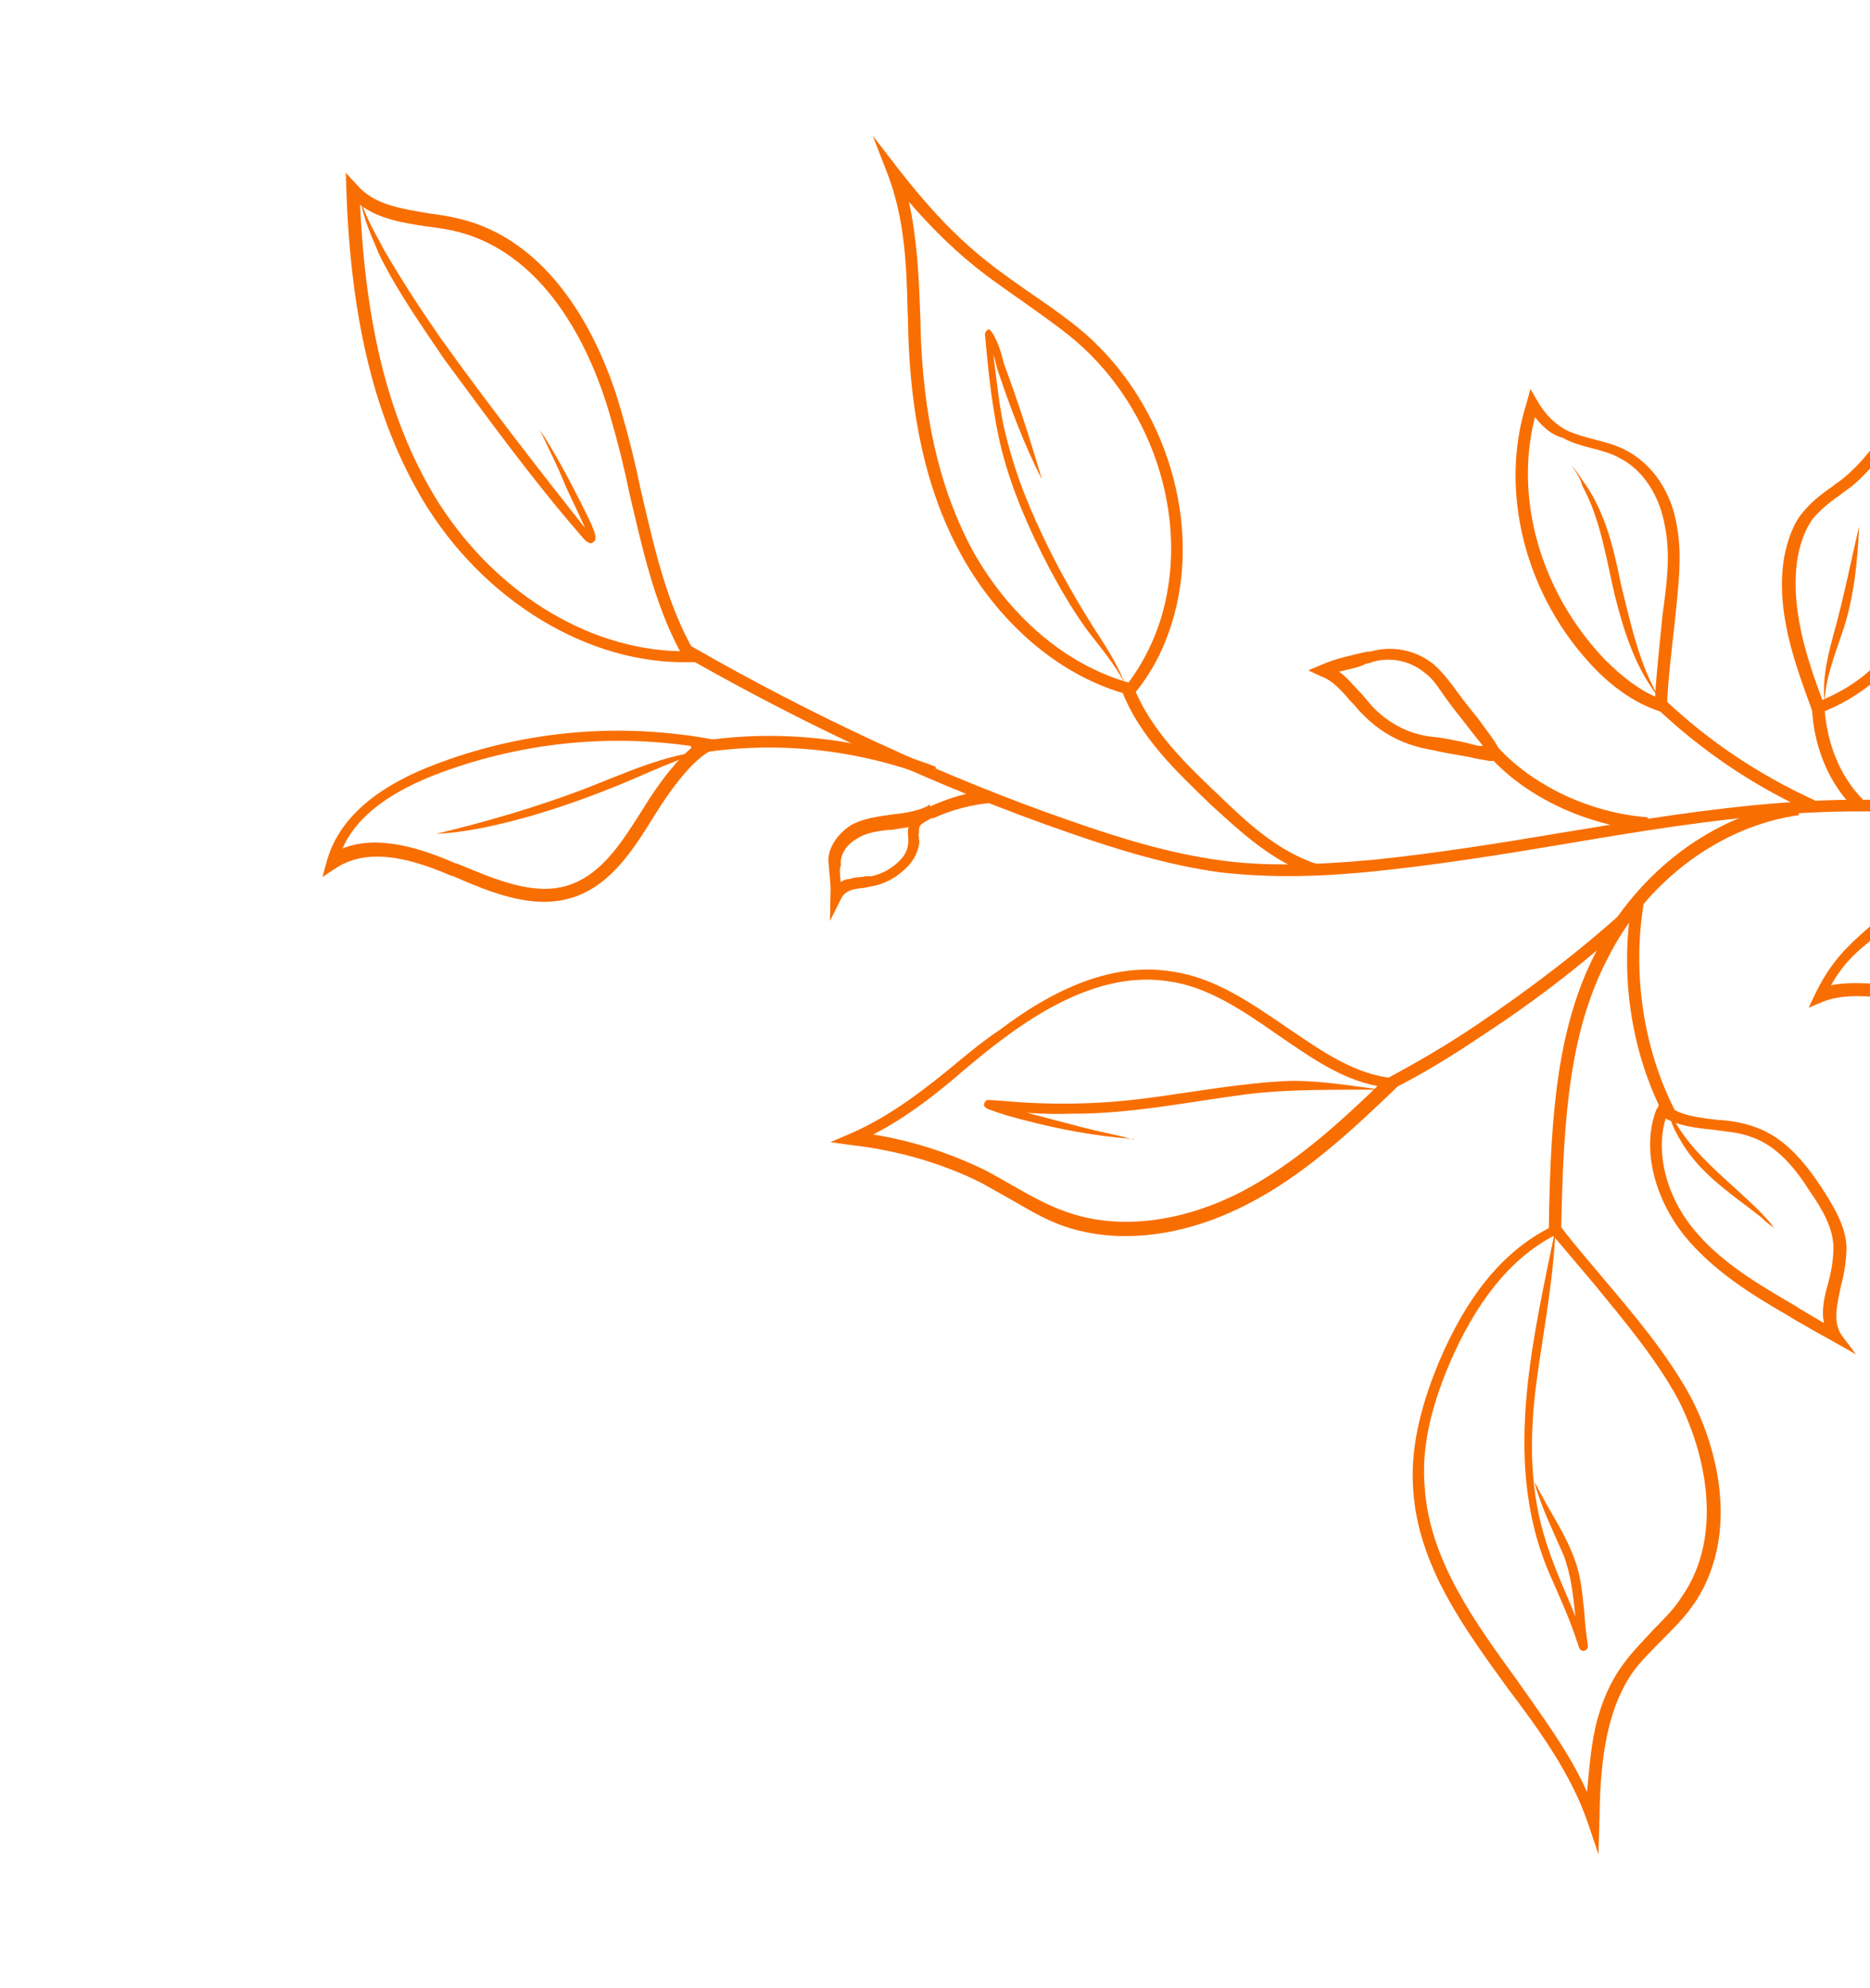 <svg width="159" height="169" viewBox="0 0 159 169" fill="none" xmlns="http://www.w3.org/2000/svg">
<path d="M99.837 52.277C99.164 54.735 98.089 56.974 96.535 58.858L96.339 59.15L96.016 59.066C90.313 57.571 85.156 53.241 81.817 47.325C79.106 42.491 77.606 36.599 77.269 29.408C77.21 28.361 77.229 27.45 77.17 26.403C77.089 22.487 76.901 18.543 75.491 14.851L74.207 11.536L76.42 14.407C81.03 20.312 83.936 22.334 87.322 24.71C88.682 25.64 90.042 26.569 91.559 27.768C98.741 33.546 102.18 43.726 99.837 52.277ZM95.957 58.019C97.238 56.292 98.254 54.268 98.869 52.023C101.124 43.793 97.891 34.124 90.894 28.511C89.377 27.311 88.017 26.382 86.764 25.481C83.858 23.459 81.138 21.601 77.282 17.154C77.949 20.192 78.126 23.332 78.226 26.337C78.285 27.383 78.266 28.294 78.326 29.341C78.691 36.425 80.142 42.075 82.746 46.882C85.85 52.392 90.606 56.502 95.957 58.019Z" fill="#F96E00"/>
<path d="M198.704 84.601L197.932 85.315C189.926 77.489 180.299 72.217 170.145 70.129C157.917 67.612 145.241 69.674 133.026 71.743C127.705 72.64 122.277 73.508 116.937 74.056C111.597 74.605 107.567 74.579 103.762 74.155C99.203 73.533 94.85 72.163 90.849 70.771C79.892 66.983 68.641 61.744 58.269 55.818L58.748 54.913C69.012 60.81 80.155 66.021 91.112 69.809C95.114 71.201 99.359 72.543 103.81 73.137C107.478 73.64 111.538 73.558 116.741 73.088C122.081 72.54 127.509 71.672 132.83 70.775C145.153 68.734 157.965 66.593 170.301 69.138C180.67 71.283 190.405 76.584 198.704 84.601Z" fill="#F96E00"/>
<path d="M145.794 132.483C145.414 133.873 144.789 135.313 143.87 136.561C143.117 137.624 142.179 138.524 141.377 139.345C140.576 140.166 139.637 141.065 138.914 142.021C136.294 145.688 136.053 150.78 135.996 154.775L135.91 157.616L135.018 154.977C133.617 150.829 130.857 147.013 128.145 143.438C124.465 138.349 120.598 133.098 120.165 126.683C119.908 123.408 120.66 119.825 122.34 115.797C124.645 110.33 127.646 106.534 131.557 104.465L131.694 104.387C131.825 94.225 132.516 87.075 135.701 80.921C139.336 73.969 145.848 69.146 152.792 68.216L152.959 69.291C146.367 70.198 140.021 74.836 136.719 81.417C133.563 87.463 132.931 94.4 132.75 104.32C133.935 105.89 135.256 107.382 136.47 108.846C139.083 111.937 141.696 115.027 143.703 118.646C145.681 122.372 147.112 127.673 145.794 132.483ZM135.825 146.138C136.265 144.535 136.948 142.881 138.033 141.447C138.786 140.384 139.724 139.484 140.555 138.556C141.357 137.735 142.295 136.836 142.911 135.852C146.644 130.644 145.036 123.463 142.618 118.82C140.689 115.336 138.076 112.245 135.57 109.183C134.435 107.854 133.221 106.391 132.086 105.062C128.448 106.973 125.477 110.662 123.201 116.023C121.55 119.943 120.857 123.313 121.143 126.481C121.557 132.547 125.316 137.77 128.918 142.724C131.071 145.809 133.44 148.95 134.939 152.321C135.143 150.312 135.269 148.169 135.825 146.138Z" fill="#F96E00"/>
<path d="M59.639 56.292L58.719 56.28C50.112 56.544 41.11 51.092 35.961 42.526C31.937 35.743 29.839 27.404 29.451 16.19L29.402 14.687L30.38 15.746C31.78 17.373 33.991 17.723 36.417 18.129C37.307 18.248 38.305 18.395 39.165 18.621C47.481 20.685 51.349 29.718 52.809 34.912C53.466 37.146 54.015 39.352 54.456 41.53C55.574 46.291 56.633 51.265 59.061 55.453L59.639 56.292ZM30.616 17.411C31.101 27.849 33.101 35.705 36.89 42.082C41.726 50.108 49.788 55.2 57.819 55.356C55.606 51.225 54.596 46.493 53.527 41.974C53.086 39.796 52.537 37.59 51.88 35.356C50.469 30.404 46.836 21.776 38.98 19.718C38.119 19.492 37.229 19.373 36.339 19.255C34.343 18.961 32.24 18.639 30.616 17.411Z" fill="#F96E00"/>
<path d="M127.476 64.217C127.388 64.537 127.114 64.695 126.654 64.689C126.332 64.604 125.657 64.542 124.903 64.344C123.69 64.141 122.262 63.881 121.724 63.74C119.513 63.39 117.478 62.399 115.864 60.715C115.492 60.389 115.257 59.983 114.885 59.657C114.092 58.762 113.407 57.895 112.36 57.506L111.235 56.982L112.408 56.488C113.719 55.915 115.049 55.69 115.919 55.46C116.164 55.41 116.408 55.359 116.516 55.387C118.394 54.848 120.36 55.249 121.877 56.449C122.62 57.102 123.305 57.969 123.805 58.672C124.304 59.376 124.989 60.243 125.596 60.975C127.28 63.249 127.622 63.682 127.476 64.217ZM113.856 57.096C114.629 57.642 115.129 58.346 115.765 58.971C116.029 59.269 116.372 59.703 116.636 60.001C118.065 61.521 119.885 62.456 121.909 62.643C122.584 62.706 123.905 62.937 125.196 63.276C125.519 63.36 125.842 63.445 126.086 63.394C125.744 62.961 125.137 62.229 124.716 61.66C124.031 60.794 123.346 59.927 122.846 59.223C122.347 58.519 121.877 57.709 121.104 57.163C119.881 56.155 118.238 55.839 116.741 56.248C116.604 56.327 116.36 56.378 116.115 56.428C115.568 56.743 114.727 56.866 113.856 57.096Z" fill="#F96E00"/>
<path d="M140.029 70.599C134.952 70.185 129.727 67.785 126.556 64.205L127.329 63.491C130.343 66.801 135.245 69.117 140.106 69.474L140.029 70.599Z" fill="#F96E00"/>
<path d="M62.528 63.006L60.729 63.68C59.447 64.146 57.649 66.081 55.577 69.433C53.925 72.093 52.078 75.046 48.998 76.186C45.536 77.455 41.809 75.906 38.512 74.469L38.296 74.412C35.508 73.224 31.507 71.831 28.544 73.804L27.42 74.541L27.771 73.258C28.767 69.624 31.964 66.796 37.469 64.802C44.911 62.055 52.932 61.407 60.718 62.875L62.528 63.006ZM29.12 72.122C32.23 70.875 36.016 72.211 38.697 73.372L38.912 73.428C42.023 74.702 45.506 76.302 48.587 75.162C51.286 74.15 52.937 71.49 54.559 68.937C56.24 66.17 57.765 64.393 58.948 63.442C51.856 62.386 44.511 63.096 37.587 65.635C33.226 67.241 30.341 69.349 29.12 72.122Z" fill="#F96E00"/>
<path d="M111.919 73.429L111.655 74.391C108.163 73.246 105.511 70.718 103.015 68.461C100.099 65.634 96.781 62.588 95.273 58.413L96.28 58.104C97.74 62.038 100.95 65.055 103.788 67.746C106.068 69.948 108.642 72.341 111.919 73.429Z" fill="#F96E00"/>
<path d="M154.337 68.048L153.858 68.954C149.035 66.773 144.661 63.794 140.815 60.151L141.48 59.409C145.326 63.052 149.621 65.896 154.337 68.048Z" fill="#F96E00"/>
<path d="M158.396 67.966L157.624 68.68C155.451 66.507 154.217 63.434 154.069 60.188L155.125 60.121C155.332 63.154 156.409 65.956 158.396 67.966Z" fill="#F96E00"/>
<path d="M142.399 94.361L141.47 94.805C138.611 89.245 137.668 82.582 138.829 76.242L139.826 76.389C138.724 82.515 139.696 89.071 142.399 94.361Z" fill="#F96E00"/>
<path d="M119.49 91.68L118.688 92.501C114.934 96.1 110.907 99.856 106.203 102.289C100.815 105.116 95.201 105.821 90.554 104.26C88.862 103.702 87.287 102.716 85.79 101.866C84.987 101.426 84.293 101.015 83.49 100.576C80.252 98.925 76.299 97.775 72.494 97.35L70.606 97.085L72.435 96.304C75.848 94.793 78.791 92.471 81.626 90.121C82.672 89.249 83.855 88.299 84.98 87.563C90.367 83.475 95.188 81.875 99.609 82.575C103.278 83.078 106.37 85.263 109.383 87.313C112.397 89.363 115.196 91.357 118.57 91.668L119.49 91.68ZM74.245 96.434C77.668 96.988 80.946 98.076 83.891 99.535C84.693 99.974 85.495 100.414 86.19 100.825C87.687 101.676 89.184 102.526 90.876 103.084C95.201 104.561 100.57 103.906 105.684 101.237C110.006 98.932 113.672 95.654 117.123 92.32C113.944 91.716 111.253 89.751 108.533 87.892C105.627 85.871 102.613 83.821 99.268 83.402C95.169 82.786 90.592 84.336 85.371 88.238C84.218 89.081 83.171 89.953 82.125 90.824C79.701 92.938 77.061 94.996 74.245 96.434Z" fill="#F96E00"/>
<path d="M139.23 77.722C135.203 81.478 130.803 84.907 126.168 87.931C123.48 89.747 120.986 91.27 118.444 92.552L118.003 91.634C120.438 90.325 122.902 88.909 125.591 87.093C130.118 84.04 134.488 80.718 138.487 77.069L139.23 77.722Z" fill="#F96E00"/>
<path d="M79.578 65.183L79.207 66.116C72.74 63.62 65.668 62.912 58.88 64.112L58.684 63.144C65.716 61.894 73.003 62.658 79.578 65.183Z" fill="#F96E00"/>
<path d="M141.725 60.619L141.079 60.45C139.279 59.863 137.41 58.686 135.61 56.84C129.679 50.703 127.405 41.744 129.807 34.24L130.129 33.064L130.755 34.145C131.382 35.226 132.282 36.149 133.407 36.673C134.131 36.977 134.885 37.175 135.746 37.4C136.606 37.626 137.467 37.852 138.27 38.291C140.491 39.446 142.145 41.827 142.597 44.809C143.058 47.336 142.678 49.985 142.435 52.557C142.133 55.342 141.811 57.778 141.734 60.163L141.725 60.619ZM130.512 35.456C128.716 42.432 131.038 50.372 136.411 56.019C137.948 57.567 139.386 58.631 140.726 59.212C140.852 57.068 141.115 54.846 141.358 52.275C141.709 49.732 142.06 47.189 141.569 44.769C141.138 42.136 139.669 39.918 137.742 38.954C137.047 38.543 136.186 38.318 135.325 38.092C134.464 37.867 133.604 37.641 132.909 37.23C131.94 36.976 131.197 36.323 130.512 35.456Z" fill="#F96E00"/>
<path d="M162.565 53.593C162.272 54.662 161.656 55.646 160.688 56.653C159.056 58.402 156.944 59.796 154.763 60.599L154.245 60.807L154.039 60.295C152.658 56.496 150.914 51.915 151.714 47.313C151.987 45.895 152.505 44.427 153.336 43.499C154.03 42.65 154.909 41.964 155.76 41.385C156.063 41.121 156.474 40.885 156.777 40.62C157.823 39.749 158.82 38.636 159.768 37.28L160.912 35.632L160.707 37.641C160.727 37.99 160.61 38.417 160.63 38.766C160.338 41.095 160.026 44.336 160.976 46.762C161.133 47.032 161.182 47.274 161.339 47.544C162.191 49.486 163.043 51.427 162.594 53.486L162.565 53.593ZM154.948 59.502C156.777 58.721 158.586 57.591 159.945 56C160.776 55.072 161.362 54.194 161.596 53.339L161.655 53.126C162.016 51.387 161.242 49.581 160.468 47.774C160.312 47.504 160.263 47.262 160.106 46.992C159.048 44.538 159.272 41.618 159.593 39.182C158.928 39.924 158.264 40.666 157.521 41.274C157.218 41.538 156.807 41.774 156.504 42.038C155.653 42.617 154.91 43.224 154.245 43.967C153.551 44.816 153.092 46.07 152.849 47.381C152.166 51.556 153.616 55.945 154.948 59.502Z" fill="#F96E00"/>
<path d="M157.816 115.127L155.918 114.057C154.714 113.398 153.618 112.767 152.523 112.136L152.229 111.945C148.941 110.052 145.683 108.053 143.178 104.99C140.779 101.956 139.75 98.135 140.6 95.035C140.687 94.715 140.775 94.394 140.971 94.102L141.254 93.489L141.812 93.978C142.849 94.823 144.414 95.004 145.979 95.185C147.114 95.253 148.219 95.428 149.266 95.817C151.79 96.708 153.503 98.875 154.893 100.958C155.941 102.607 157.066 104.391 156.999 106.321C156.951 107.34 156.795 108.33 156.531 109.292C156.2 110.923 155.79 112.42 156.631 113.557L157.816 115.127ZM141.568 95.289C140.807 98.068 141.679 101.619 143.921 104.383C146.24 107.282 149.528 109.175 152.708 111.039L153.001 111.231C153.696 111.642 154.391 112.053 155.085 112.464C154.84 111.254 155.162 110.079 155.484 108.903C155.719 108.048 155.875 107.058 155.894 106.146C155.903 104.43 154.963 102.809 153.886 101.267C152.682 99.347 151.047 97.315 148.817 96.616C147.877 96.255 146.743 96.187 145.745 96.04C144.288 95.887 142.83 95.735 141.627 95.076C141.597 95.182 141.597 95.182 141.568 95.289Z" fill="#F96E00"/>
<path d="M171.194 75.559L171.018 76.2C170.062 79.272 168.851 82.849 165.819 84.231C163.961 85.119 161.937 84.932 160.019 84.774C158.21 84.643 156.508 84.541 154.953 85.164L153.779 85.659L154.317 84.539C155.675 81.688 157.19 80.366 158.569 79.124C159.478 78.331 160.387 77.538 161.169 76.368C161.56 75.783 161.814 75.277 162.391 74.856C163.544 74.012 164.973 74.272 166.156 74.582L167.125 74.836C168.416 75.174 169.6 75.485 170.705 75.66L171.194 75.559ZM155.686 83.752C157.153 83.45 158.61 83.602 160.097 83.648C162.014 83.807 163.824 83.938 165.408 83.207C167.921 82.033 169.035 79.231 169.904 76.481C168.906 76.334 167.83 76.052 166.754 75.77L165.785 75.516C164.817 75.262 163.604 75.059 162.89 75.559C162.587 75.823 162.254 76.195 162 76.701C161.16 78.084 160.222 78.984 159.175 79.856C157.992 80.806 156.809 81.756 155.686 83.752Z" fill="#F96E00"/>
<path d="M187.578 75.957L187.207 76.891C186.991 76.835 186.483 76.587 185.866 76.311C185.358 76.063 184.849 75.815 184.634 75.758C179.987 74.197 174.842 74.453 170.5 76.408L170.059 75.49C174.675 73.378 180.172 73.1 185.005 74.825C185.22 74.881 185.836 75.157 186.345 75.405C186.854 75.653 187.363 75.901 187.578 75.957Z" fill="#F96E00"/>
<path d="M79.326 69.47C79.189 69.549 78.915 69.706 78.778 69.785C78.504 69.942 78.231 70.099 78.172 70.313C78.114 70.527 78.163 70.769 78.104 70.983C78.153 71.225 78.124 71.332 78.173 71.573C78.075 72.35 77.763 73.07 77.127 73.705C76.326 74.526 75.231 75.156 74.145 75.329C73.9 75.38 73.656 75.43 73.412 75.481C73.059 75.503 72.815 75.554 72.57 75.604C72.326 75.655 71.808 75.862 71.583 76.262L70.567 78.287L70.614 76.008C70.663 74.99 70.467 74.022 70.476 73.566C70.231 72.356 71.071 70.973 72.333 70.157C73.428 69.528 74.729 69.411 75.814 69.237C76.763 69.142 77.604 69.019 78.504 68.682C78.641 68.603 78.885 68.552 79.051 68.367L79.326 69.47ZM71.475 74.973C71.748 74.816 71.885 74.737 72.237 74.715C72.619 74.586 72.971 74.564 73.323 74.541C73.567 74.491 73.812 74.44 74.027 74.497C75.005 74.295 75.826 73.823 76.462 73.187C76.931 72.737 77.185 72.231 77.224 71.668C77.253 71.562 77.204 71.32 77.234 71.213C77.185 70.971 77.165 70.622 77.253 70.301C76.764 70.402 76.412 70.424 75.922 70.525C74.866 70.592 73.673 70.738 72.822 71.317C71.864 71.868 71.385 72.773 71.503 73.606C71.337 73.792 71.435 74.276 71.475 74.973Z" fill="#F96E00"/>
<path d="M84.274 68.246C82.621 68.386 80.881 68.846 79.296 69.577L78.856 68.659C80.577 67.85 82.347 67.283 84.215 67.2L84.274 68.246Z" fill="#F96E00"/>
<path d="M134.554 41.327C136.092 44.135 136.563 47.467 137.308 50.64C138.083 53.707 139.072 56.831 141.049 59.296C139.326 56.324 138.64 52.937 137.816 49.628C137.179 46.482 136.434 43.309 134.486 40.736C134.251 40.331 133.83 39.762 133.644 39.599C134.065 40.167 134.378 40.708 134.554 41.327Z" fill="#F96E00"/>
<path d="M156.05 53.375C155.494 55.406 154.908 57.544 155.134 59.665C155.231 57.628 155.973 55.761 156.608 53.865C157.614 51.036 157.955 47.688 158.07 44.74C157.387 47.654 156.812 50.596 156.05 53.375Z" fill="#F96E00"/>
<path d="M162.139 80.403C165.631 79.027 168.554 76.356 171.937 74.951C168.543 75.552 165.21 78.458 162.139 80.403Z" fill="#F96E00"/>
<path d="M142.938 97.023C144.583 99.86 147.44 101.64 149.808 103.52C150.073 103.819 150.552 104.173 150.846 104.365C150.425 103.796 149.975 103.335 149.524 102.873C147.166 100.537 144.289 98.408 142.615 95.678C142.302 95.138 141.988 94.597 141.919 94.007C141.842 95.132 142.39 96.078 142.938 97.023Z" fill="#F96E00"/>
<path d="M49.648 67.077C45.531 68.633 41.395 69.84 37.072 70.884C41.16 70.695 46.686 69.05 51.077 67.337C54.157 66.196 56.866 64.73 59.995 63.831C56.445 64.161 53.003 65.779 49.648 67.077Z" fill="#F96E00"/>
<path d="M130.635 117.513C131.181 113.417 132.088 108.843 132.261 104.421C130.271 114.21 127.587 124.848 132.014 134.371C132.788 136.177 133.512 137.742 134.071 139.492C134.227 139.762 134.189 140.325 134.648 140.331C134.893 140.28 135.059 140.095 135.01 139.853C134.892 139.02 134.774 138.187 134.715 137.14C134.558 135.61 134.43 133.973 133.891 132.571C133.176 130.551 131.942 128.738 130.953 126.875C130.797 126.605 130.591 126.093 130.483 126.065C131.062 128.164 132.178 130.404 132.952 132.211C133.618 133.989 133.746 135.626 133.952 137.399C133.129 135.35 132.248 133.515 131.562 131.388C130.034 126.864 130.022 122.278 130.635 117.513Z" fill="#F96E00"/>
<path d="M83.754 28.472C84.039 31.64 84.373 35.05 85.197 38.359C86.099 41.803 87.519 45.039 89.183 48.225C90.172 50.088 91.269 51.979 92.531 53.684C93.638 55.12 94.773 56.449 95.605 58.041C94.939 56.263 93.862 54.721 92.893 53.206C91.611 51.152 90.357 48.991 89.241 46.751C87.684 43.593 86.421 40.627 85.548 37.076C84.97 34.977 84.734 32.051 84.449 30.144C84.655 30.656 84.723 31.247 84.929 31.759C85.948 34.775 87.153 37.955 88.582 40.736C88.533 40.493 88.455 40.358 88.406 40.117C87.446 36.886 86.505 34.005 85.379 30.96C85.153 30.099 84.928 29.238 84.458 28.428C84.379 28.293 84.301 28.158 84.115 27.994C84.008 27.966 83.704 28.23 83.754 28.472Z" fill="#F96E00"/>
<path d="M32.232 21.615C33.789 24.773 35.786 27.587 37.754 30.509C41.542 35.625 45.222 40.714 49.343 45.46C49.607 45.758 50.185 46.597 50.605 45.905C50.722 45.477 50.409 44.937 50.281 44.56C49.038 41.943 47.295 38.622 45.905 36.54C46.63 38.104 47.383 39.562 48.001 41.098C48.49 42.258 49.322 43.851 49.734 44.875C46.308 40.54 41.355 34.202 37.44 28.708C35.785 26.327 34.16 23.839 32.672 21.272C31.918 19.815 31.027 18.436 30.655 16.849C30.861 18.621 31.615 20.079 32.232 21.615Z" fill="#F96E00"/>
<path d="M109.748 91.877C105.552 92.037 101.288 92.867 97.464 93.354C93.395 93.892 89.228 93.946 85.178 93.572C84.611 93.538 84.504 93.51 84.044 93.504C83.936 93.475 83.799 93.554 83.77 93.661C83.438 94.032 83.946 94.28 84.269 94.365C85.209 94.725 86.069 94.951 87.038 95.205C90.051 95.994 93.123 96.57 96.174 96.797C96.282 96.825 96.526 96.775 96.39 96.853C94.883 96.459 93.347 96.171 91.948 95.804C90.549 95.438 88.935 95.014 87.321 94.591C88.563 94.688 89.943 94.706 91.106 94.667C96.056 94.704 101.19 93.644 105.856 93.033C109.68 92.546 113.573 92.65 117.387 92.618C114.825 92.29 112.291 91.856 109.748 91.877Z" fill="#F96E00"/>
</svg>
